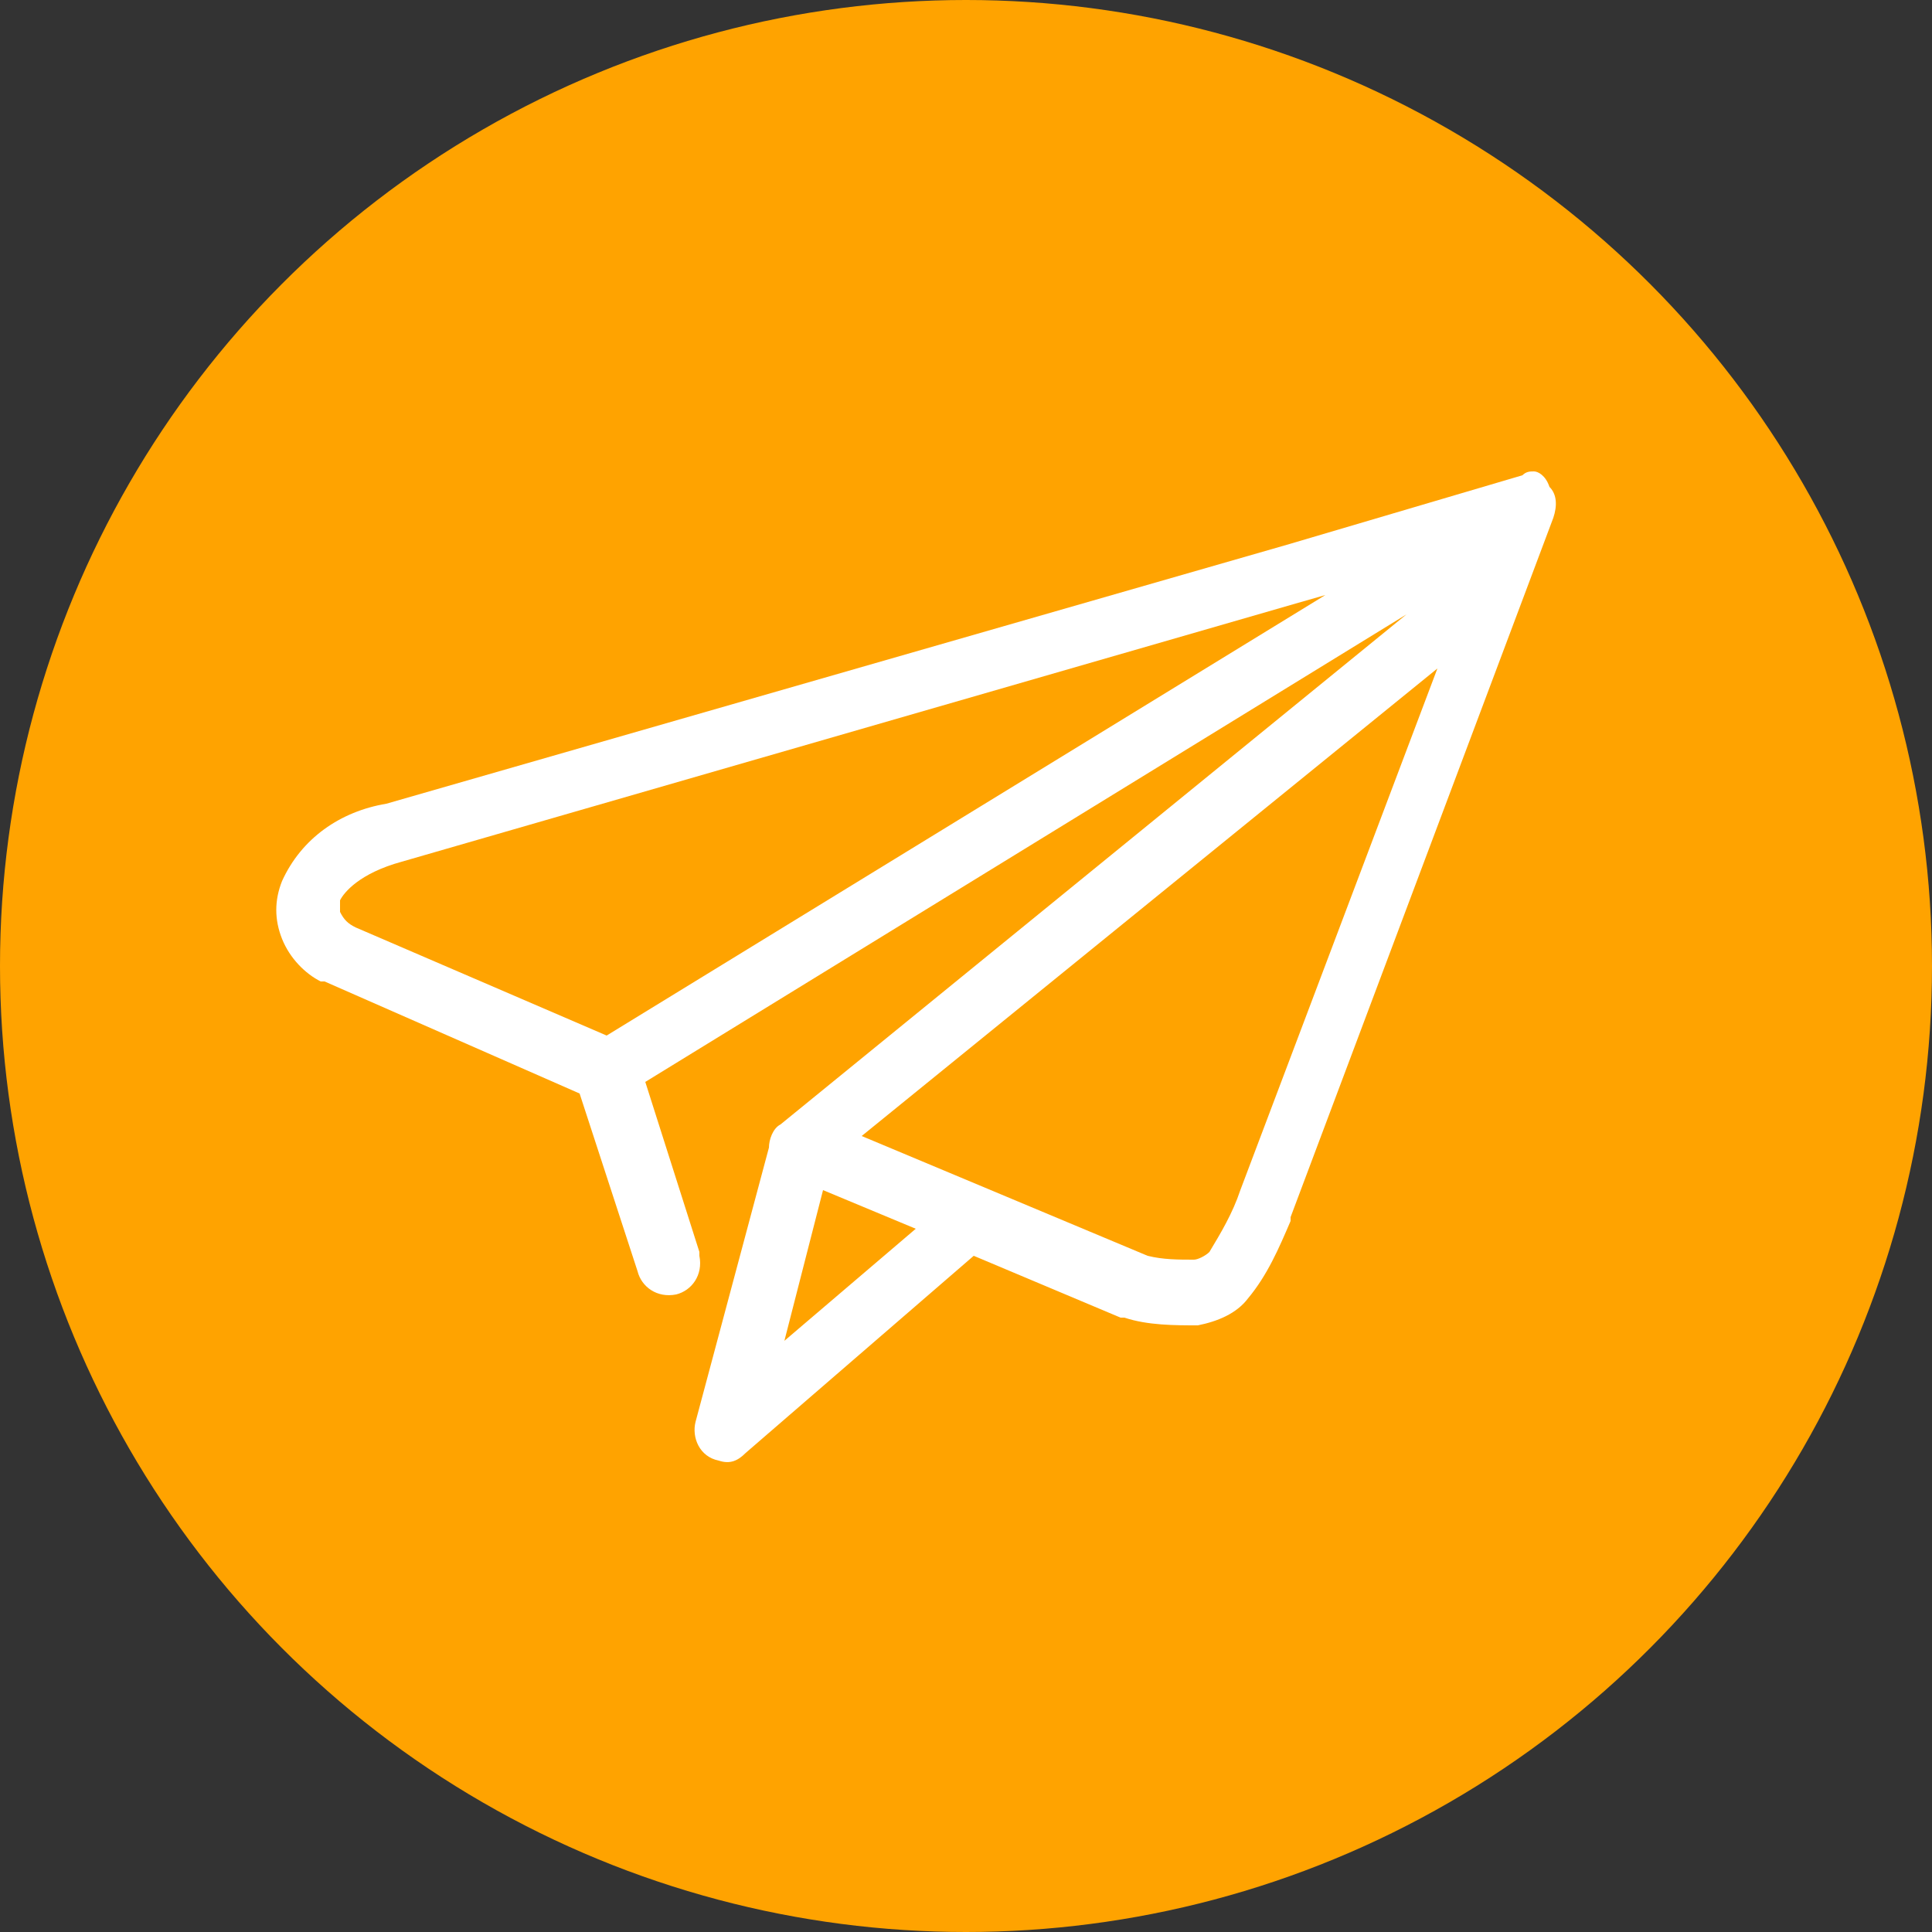 <?xml version="1.0" encoding="utf-8"?>
<!-- Generator: Adobe Illustrator 27.0.1, SVG Export Plug-In . SVG Version: 6.00 Build 0)  -->
<svg version="1.1" id="Ebene_1" xmlns="http://www.w3.org/2000/svg" xmlns:xlink="http://www.w3.org/1999/xlink" x="0px" y="0px"
	 viewBox="0 0 50 50" style="enable-background:new 0 0 50 50;" xml:space="preserve">
<rect x="0" y="0" width="50" height="50" fill="#333333" stroke="none"/>
<style type="text/css">
	.st0{fill:#FFA300;}
	.st1{fill:#FFFFFF;}
</style>
<circle id="Ellipse_28" class="st0" cx="25" cy="25" r="25"/>
<path id="Pfad_920" class="st1" d="M21.3,30.8l2.4,1l-3.4,2.9L21.3,30.8z M37.2,17.3l-5.1,13.5c-0.2,0.6-0.5,1.1-0.8,1.6
	c-0.1,0.1-0.3,0.2-0.4,0.2c-0.4,0-0.8,0-1.2-0.1l-7.4-3.1L37.2,17.3z M34.3,15.4L15.7,26.8l-6.5-2.8c-0.2-0.1-0.3-0.2-0.4-0.4
	c0-0.1,0-0.2,0-0.3c0.1-0.2,0.5-0.7,1.6-1h0l23.2-6.7L34.3,15.4z M39.7,12.2L39.7,12.2c-0.1,0-0.2,0-0.3,0.1l-6.1,1.8L10,20.8l0,0h0
	c-1.2,0.2-2.2,0.9-2.7,2c-0.2,0.5-0.2,1,0,1.5c0.2,0.5,0.6,0.9,1,1.1c0,0,0.1,0,0.1,0l6.6,2.9l1.5,4.6c0.1,0.4,0.5,0.7,1,0.6
	c0.4-0.1,0.7-0.5,0.6-1c0,0,0,0,0-0.1L16.7,28l19.7-12.1L20.2,29.1l0,0c-0.2,0.1-0.3,0.4-0.3,0.6L18,36.8c-0.1,0.4,0.1,0.9,0.6,1
	c0.3,0.1,0.5,0,0.7-0.2l0,0l0,0l5.9-5.1l3.8,1.6c0,0,0.1,0,0.1,0c0.6,0.2,1.3,0.2,1.9,0.2c0.5-0.1,1-0.3,1.3-0.7
	c0.5-0.6,0.8-1.3,1.1-2c0,0,0-0.1,0-0.1l6.8-18.1l0,0c0.1-0.3,0.1-0.6-0.1-0.8l0,0c0,0,0,0,0,0c0,0,0,0,0,0c0,0,0,0,0,0c0,0,0,0,0,0
	C40,12.3,39.8,12.2,39.7,12.2L39.7,12.2z"/>
</svg>
